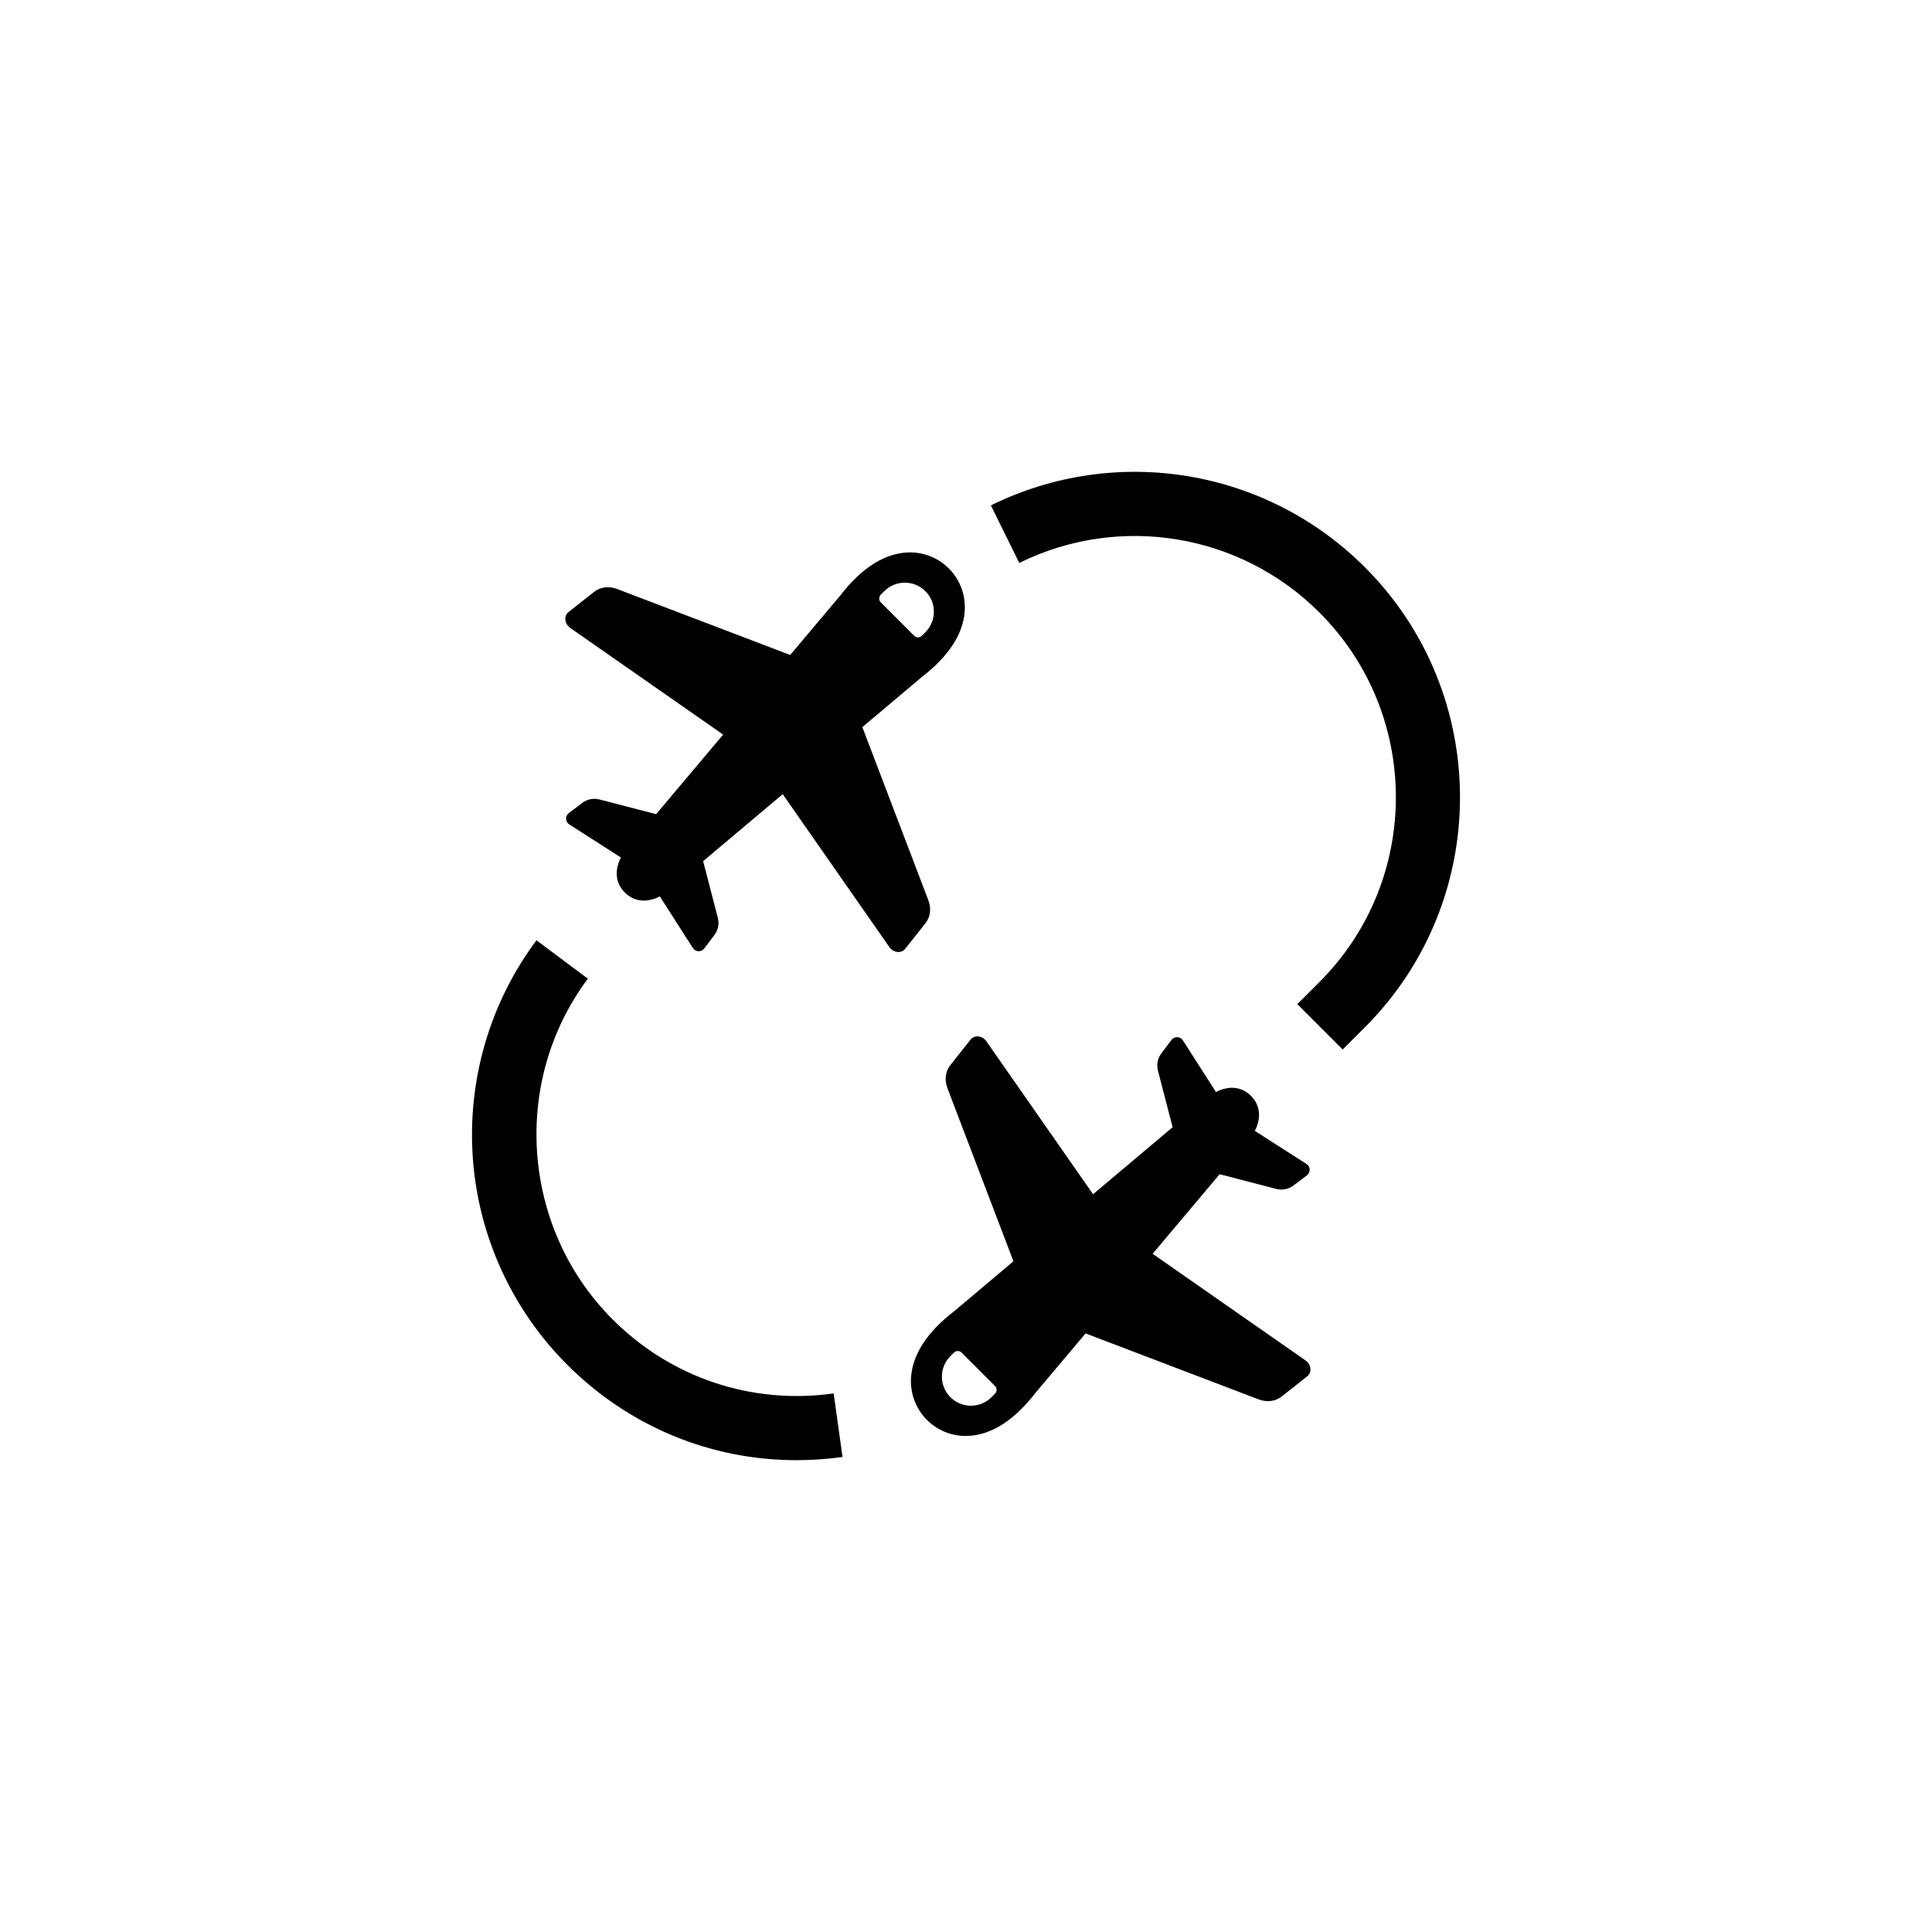 <?xml version="1.0" encoding="UTF-8"?>
<svg width="752pt" height="752pt" version="1.1" viewBox="0 0 752 752" xmlns="http://www.w3.org/2000/svg">
 <g>
  <path d="m346.16 368.61c1.527 2.262 4.66 2.617 6.176 0.703l7.891-9.969c1.906-2.406 2.328-5.769 1.125-8.918l-25.699-67.41 23.141-19.492c11.031-8.492 15.367-16.66 16.473-23.547 2.356-14.672-10.035-27.062-24.703-24.664-6.871 1.125-15.02 5.469-23.5 16.484l-19.488 23.141-67.41-25.695c-3.152-1.203-6.512-0.781-8.918 1.125l-9.969 7.891c-1.914 1.516-1.559 4.648 0.703 6.176l59.492 41.496-26.082 30.969-22.066-5.723c-2.305-0.598-4.758-0.109-6.656 1.324l-5.25 3.961c-1.504 1.137-1.418 3.422 0.172 4.438l20.102 12.875c-0.316 0.602-0.613 1.219-0.844 1.859-1.129 3.137-1.602 7.769 2.316 11.734l0.055 0.055c3.965 3.918 8.598 3.445 11.734 2.316 0.645-0.23 1.258-0.523 1.859-0.844l12.875 20.102c1.016 1.586 3.305 1.676 4.438 0.172l3.961-5.25c1.434-1.902 1.922-4.352 1.324-6.656l-5.723-22.066 30.969-26.082zm-3.328-137.14 1.367-1.367c4.414-4.414 11.574-4.414 15.988 0 4.414 4.414 4.414 11.574 0 15.988l-1.367 1.367c-0.828 0.828-2.168 0.828-2.996 0l-12.992-12.996c-0.824-0.824-0.824-2.164 0-2.992z"/>
  <path d="m379.55 558.63c6.875-1.125 15.02-5.469 23.5-16.484l19.488-23.141 67.41 25.699c3.148 1.203 6.512 0.781 8.918-1.125l9.969-7.891c1.914-1.516 1.559-4.648-0.699-6.176l-59.492-41.496 26.082-30.969 22.062 5.723c2.305 0.598 4.758 0.109 6.656-1.324l5.25-3.961c1.504-1.137 1.418-3.422-0.172-4.438l-20.105-12.875c0.32-0.602 0.613-1.219 0.844-1.859 1.129-3.137 1.602-7.769-2.316-11.734l-0.055-0.055c-3.965-3.918-8.598-3.445-11.734-2.316-0.645 0.23-1.258 0.523-1.859 0.844l-12.875-20.102c-1.016-1.59-3.305-1.676-4.438-0.172l-3.961 5.25c-1.434 1.902-1.922 4.352-1.324 6.656l5.723 22.066-30.969 26.082-41.496-59.492c-1.527-2.262-4.66-2.617-6.176-0.703l-7.891 9.969c-1.906 2.406-2.328 5.769-1.125 8.918l25.699 67.41-23.141 19.492c-11.031 8.492-15.367 16.66-16.473 23.547-2.359 14.664 10.035 27.055 24.699 24.656zm-9.621-30.777 1.367-1.367c0.828-0.828 2.168-0.828 2.996 0l12.992 12.992c0.828 0.828 0.828 2.168 0 2.992l-1.367 1.367c-4.414 4.414-11.574 4.414-15.988 0-4.418-4.41-4.418-11.57 0-15.984z"/>
  <path d="m310.02 568.35c5.934 0 11.918-0.414 17.918-1.25l-3.449-24.727c-31.926 4.449-63.273-6.043-86.027-28.797-35.488-35.488-39.637-92.508-9.652-132.64l-20-14.941c-18.047 24.152-26.852 54.098-24.801 84.32 2.07 30.523 15.141 59.262 36.797 80.918 24.066 24.062 55.844 37.117 89.215 37.117z"/>
  <path d="m531.25 399.87c49.375-49.375 49.375-129.71 0-179.09-38.395-38.398-96.891-48.062-145.56-24.062l11.043 22.391c39.074-19.27 86.035-11.5 116.86 19.324 39.641 39.641 39.641 104.14 0 143.78l-8.633 8.629 17.656 17.652z"/>
 </g>
</svg>
